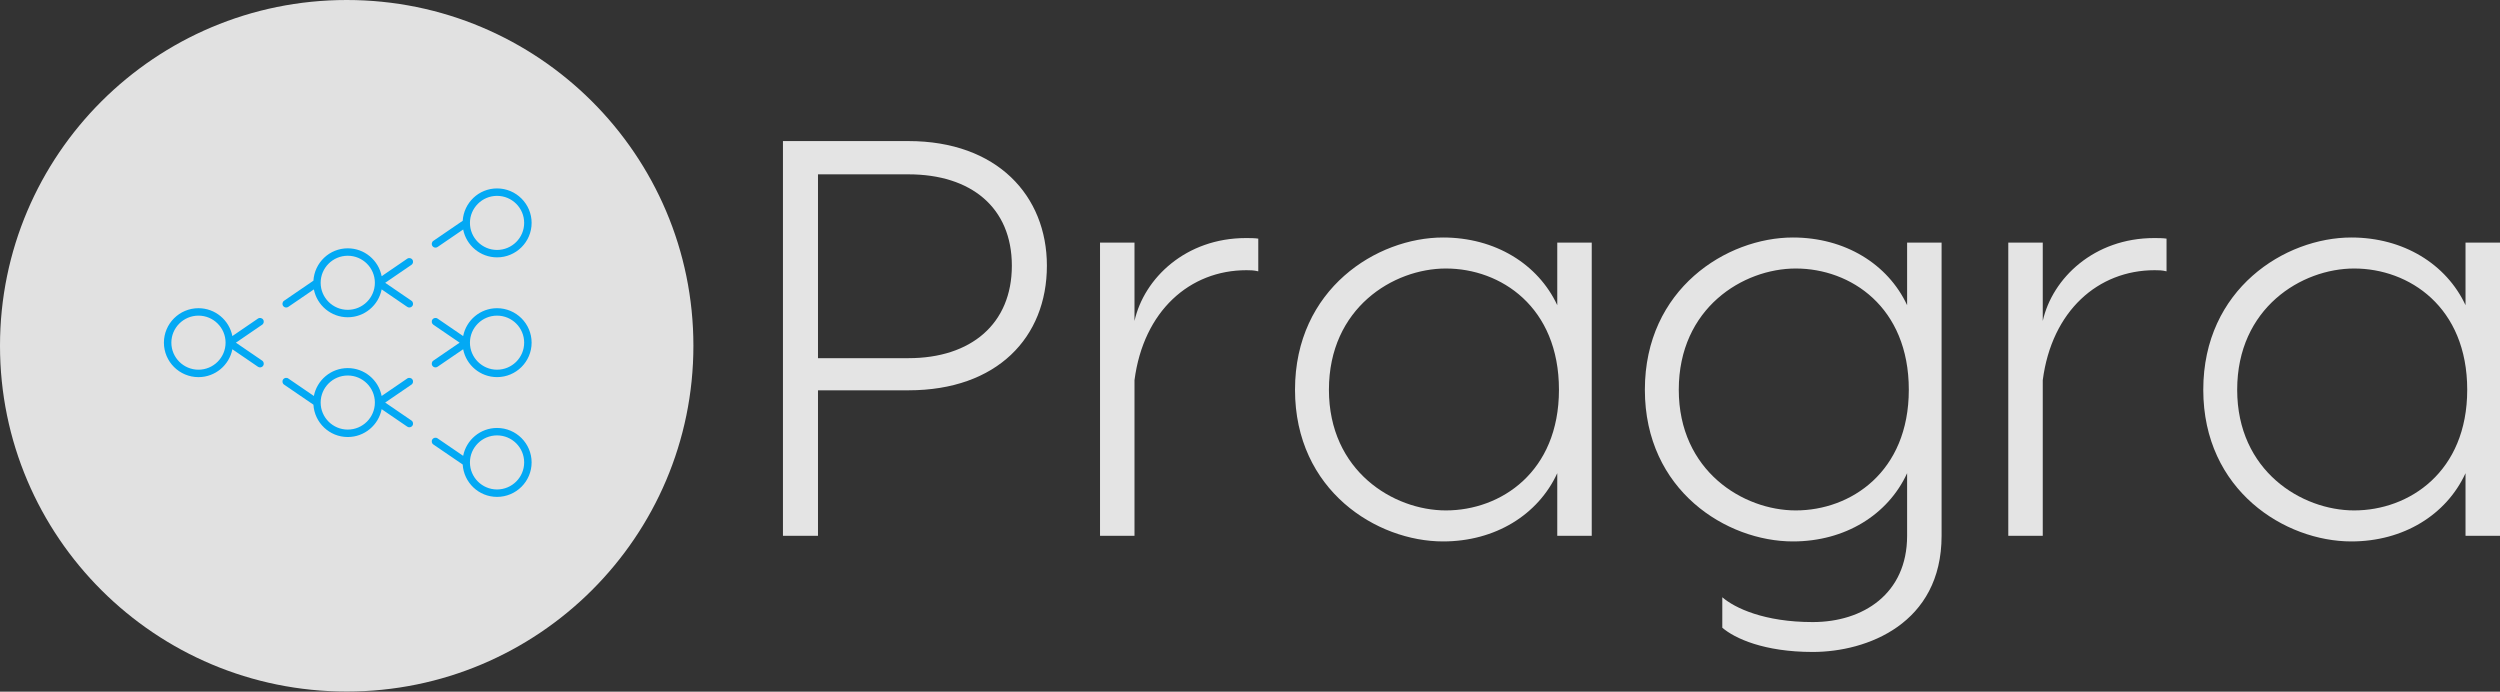 <?xml version="1.0" encoding="UTF-8"?>
<svg width="1200px" height="332px" viewBox="0 0 1200 332" version="1.1" xmlns="http://www.w3.org/2000/svg" xmlns:xlink="http://www.w3.org/1999/xlink">
    <rect x="0" y="0" width="1200" height="332" fill="#333333" stroke="none"/>
    <!-- Generator: Sketch 57.1 (83088) - https://sketch.com -->
    <title>SVG Layer</title>
    <desc>Created with Sketch.</desc>
    <g id="Page-1" stroke="none" stroke-width="1" fill="none" fill-rule="evenodd">
        <g id="SVG-Layer" fill-rule="nonzero">
            <g id="ahbhbgeb">
                <g id="SvgjsG1008" fill="#E1E1E1">
                    <ellipse id="Oval" cx="166.417" cy="165.969" rx="166.417" ry="165.969"></ellipse>
                </g>
                <g id="SvgjsG1009" transform="translate(78.597, 90.206)" fill="#03A9F4">
                    <path d="M159.982,57.729 C151.922,57.729 145.203,63.498 143.718,71.109 L131.44,62.717 C130.635,62.164 129.515,62.371 128.957,63.18 C128.399,63.994 128.603,65.104 129.422,65.66 L142.022,74.273 L129.422,82.887 C128.603,83.443 128.399,84.553 128.957,85.363 C129.304,85.869 129.862,86.141 130.431,86.141 C130.782,86.141 131.132,86.041 131.44,85.827 L143.718,77.435 C145.203,85.049 151.922,90.811 159.982,90.811 C169.134,90.811 176.579,83.393 176.579,74.27 C176.579,65.154 169.134,57.729 159.982,57.729 Z M159.982,87.25 C152.809,87.25 146.974,81.431 146.974,74.277 C146.974,67.12 152.809,61.297 159.982,61.297 C167.163,61.297 173.001,67.12 173.001,74.277 C173.001,81.431 167.163,87.25 159.982,87.25 Z" id="Shape"></path>
                    <path d="M159.982,115.216 C151.922,115.216 145.203,120.982 143.718,128.593 L131.436,120.204 C130.628,119.648 129.515,119.851 128.953,120.668 C128.395,121.482 128.599,122.591 129.418,123.144 L143.5,132.76 C144.033,141.409 151.181,148.302 159.982,148.302 C169.134,148.302 176.579,140.877 176.579,131.75 C176.579,122.634 169.134,115.216 159.982,115.216 Z M159.982,144.738 C152.809,144.738 146.974,138.915 146.974,131.754 C146.974,124.6 152.809,118.781 159.982,118.781 C167.163,118.781 173.001,124.6 173.001,131.754 C173.001,138.915 167.163,144.738 159.982,144.738 Z" id="Shape"></path>
                    <path d="M47.702,63.18 C47.14,62.371 46.027,62.164 45.215,62.717 L32.937,71.105 C31.448,63.494 24.73,57.729 16.669,57.729 C7.521,57.729 0.08,65.15 0.08,74.273 C0.08,83.397 7.521,90.818 16.669,90.818 C24.73,90.818 31.448,85.052 32.937,77.442 L45.215,85.83 C45.523,86.044 45.877,86.144 46.224,86.144 C46.793,86.144 47.355,85.873 47.702,85.366 C48.26,84.553 48.052,83.443 47.237,82.89 L34.633,74.273 L47.233,65.66 C48.049,65.104 48.256,63.994 47.702,63.18 Z M16.669,87.25 C9.496,87.25 3.657,81.427 3.657,74.273 C3.657,67.12 9.493,61.297 16.669,61.297 C23.846,61.297 29.681,67.116 29.681,74.273 C29.678,81.427 23.842,87.25 16.669,87.25 Z" id="Shape"></path>
                    <path d="M58.774,57.4 C59.121,57.4 59.476,57.3 59.783,57.09 L72.062,48.702 C73.55,56.312 80.265,62.078 88.326,62.078 C96.39,62.078 103.109,56.312 104.597,48.698 L116.875,57.09 C117.183,57.3 117.537,57.4 117.884,57.4 C118.453,57.4 119.011,57.129 119.358,56.626 C119.916,55.813 119.712,54.703 118.893,54.146 L106.293,45.533 L118.893,36.92 C119.712,36.363 119.916,35.254 119.358,34.44 C118.8,33.627 117.687,33.423 116.875,33.976 L104.597,42.368 C103.112,34.754 96.39,28.988 88.326,28.988 C79.528,28.988 72.377,35.878 71.844,44.523 L57.762,54.146 C56.946,54.703 56.739,55.813 57.297,56.626 C57.644,57.126 58.206,57.4 58.774,57.4 Z M88.326,32.553 C95.502,32.553 101.341,38.376 101.341,45.533 C101.341,52.687 95.502,58.51 88.326,58.51 C81.153,58.51 75.317,52.691 75.317,45.533 C75.317,38.372 81.153,32.553 88.326,32.553 Z" id="Shape"></path>
                    <path d="M130.435,28.653 C130.785,28.653 131.136,28.553 131.443,28.342 L143.722,19.951 C145.207,27.565 151.925,33.331 159.986,33.331 C169.137,33.331 176.582,25.906 176.582,16.782 C176.582,7.659 169.137,0.237 159.986,0.237 C151.185,0.237 144.037,7.127 143.504,15.772 L129.426,25.395 C128.606,25.952 128.402,27.062 128.961,27.875 C129.304,28.382 129.862,28.653 130.435,28.653 Z M159.982,3.809 C167.163,3.809 173.001,9.628 173.001,16.786 C173.001,23.943 167.163,29.766 159.982,29.766 C152.809,29.766 146.974,23.943 146.974,16.786 C146.978,9.628 152.809,3.809 159.982,3.809 Z" id="Shape"></path>
                    <path d="M106.293,103.024 L118.893,94.411 C119.712,93.855 119.916,92.745 119.358,91.935 C118.8,91.125 117.687,90.915 116.875,91.471 L104.597,99.863 C103.112,92.249 96.39,86.476 88.326,86.476 C80.269,86.476 73.547,92.245 72.062,99.863 L59.783,91.471 C58.964,90.911 57.855,91.118 57.297,91.935 C56.739,92.749 56.946,93.858 57.762,94.411 L71.844,104.034 C72.377,112.679 79.525,119.566 88.326,119.566 C96.39,119.566 103.112,113.8 104.597,106.189 L116.879,114.578 C117.187,114.792 117.541,114.892 117.888,114.892 C118.457,114.892 119.015,114.62 119.362,114.114 C119.92,113.3 119.716,112.191 118.897,111.638 L106.293,103.024 Z M88.326,115.994 C81.153,115.994 75.317,110.175 75.317,103.021 C75.317,95.86 81.153,90.037 88.326,90.037 C95.502,90.037 101.341,95.86 101.341,103.021 C101.341,110.178 95.502,115.994 88.326,115.994 Z" id="Shape"></path>
                </g>
                <g id="SvgjsG1010" opacity="0.866" transform="translate(375.816, 67.715)" fill="#FFFFFF">
                    <path d="M60.227,0 C102.82,0 126.693,26.255 126.693,59.817 C126.693,94.192 102.82,119.635 60.227,119.635 L16.82,119.635 L16.82,189.466 L0,189.466 L0,0 L60.227,0 Z M60.227,104.207 C90.34,104.207 109.873,87.696 109.873,59.817 C109.873,31.939 90.34,15.969 60.227,15.969 L16.82,15.969 L16.82,104.207 L60.227,104.207 Z M222.188,46.555 C224.358,46.555 226.257,46.555 228.156,46.825 L228.156,62.524 C225.986,61.983 224.087,61.983 222.459,61.983 C195.33,61.983 173.084,81.471 168.743,114.763 L168.743,189.466 L152.195,189.466 L152.195,48.72 L168.743,48.72 L168.743,86.343 C173.355,65.772 193.431,46.555 222.188,46.555 Z M316.869,46.284 C341.827,46.284 362.446,59.005 371.669,78.764 L371.669,48.72 L388.218,48.72 L388.218,189.466 L371.669,189.466 L371.669,159.422 C362.446,179.452 341.827,192.173 316.869,192.173 C285.127,192.173 245.79,167.813 245.79,119.364 C245.79,70.915 285.127,46.284 316.869,46.284 L316.869,46.284 Z M318.225,61.171 C292.995,61.171 262.068,80.117 262.068,119.364 C262.068,158.34 292.995,177.286 318.225,177.286 C344.54,177.286 372.483,158.881 372.483,119.364 C372.483,79.576 344.54,61.171 318.225,61.171 Z M539.599,48.72 L556.148,48.72 L556.148,189.466 C556.148,231.69 520.337,245.224 494.293,245.224 C470.962,245.224 456.855,238.728 450.887,233.585 L450.887,218.969 C456.855,224.112 470.962,230.878 494.293,230.878 C518.438,230.878 539.599,217.345 539.599,189.466 L539.599,159.422 C530.375,179.452 509.757,192.173 484.798,192.173 C453.057,192.173 413.72,167.813 413.72,119.364 C413.72,70.915 453.057,46.284 484.798,46.284 C509.757,46.284 530.375,59.005 539.599,78.764 L539.599,48.72 L539.599,48.72 Z M486.154,177.286 C512.47,177.286 540.413,158.881 540.413,119.364 C540.413,79.576 512.47,61.171 486.154,61.171 C460.924,61.171 429.997,80.117 429.997,119.364 C429.997,158.34 460.924,177.286 486.154,177.286 Z M658.153,46.555 C660.324,46.555 662.223,46.555 664.122,46.825 L664.122,62.524 C661.951,61.983 660.052,61.983 658.425,61.983 C631.295,61.983 609.05,81.471 604.709,114.763 L604.709,189.466 L588.16,189.466 L588.16,48.72 L604.709,48.72 L604.709,86.343 C609.321,65.772 629.396,46.555 658.153,46.555 L658.153,46.555 Z M752.834,46.284 C777.793,46.284 798.411,59.005 807.635,78.764 L807.635,48.72 L824.184,48.72 L824.184,189.466 L807.635,189.466 L807.635,159.422 C798.411,179.452 777.793,192.173 752.834,192.173 C721.093,192.173 681.756,167.813 681.756,119.364 C681.756,70.915 721.093,46.284 752.834,46.284 L752.834,46.284 Z M754.191,61.171 C728.96,61.171 698.033,80.117 698.033,119.364 C698.033,158.34 728.96,177.286 754.191,177.286 C780.506,177.286 808.449,158.881 808.449,119.364 C808.449,79.576 780.506,61.171 754.191,61.171 Z" id="Shape"></path>
                </g>
            </g>
        </g>
    </g>
</svg>